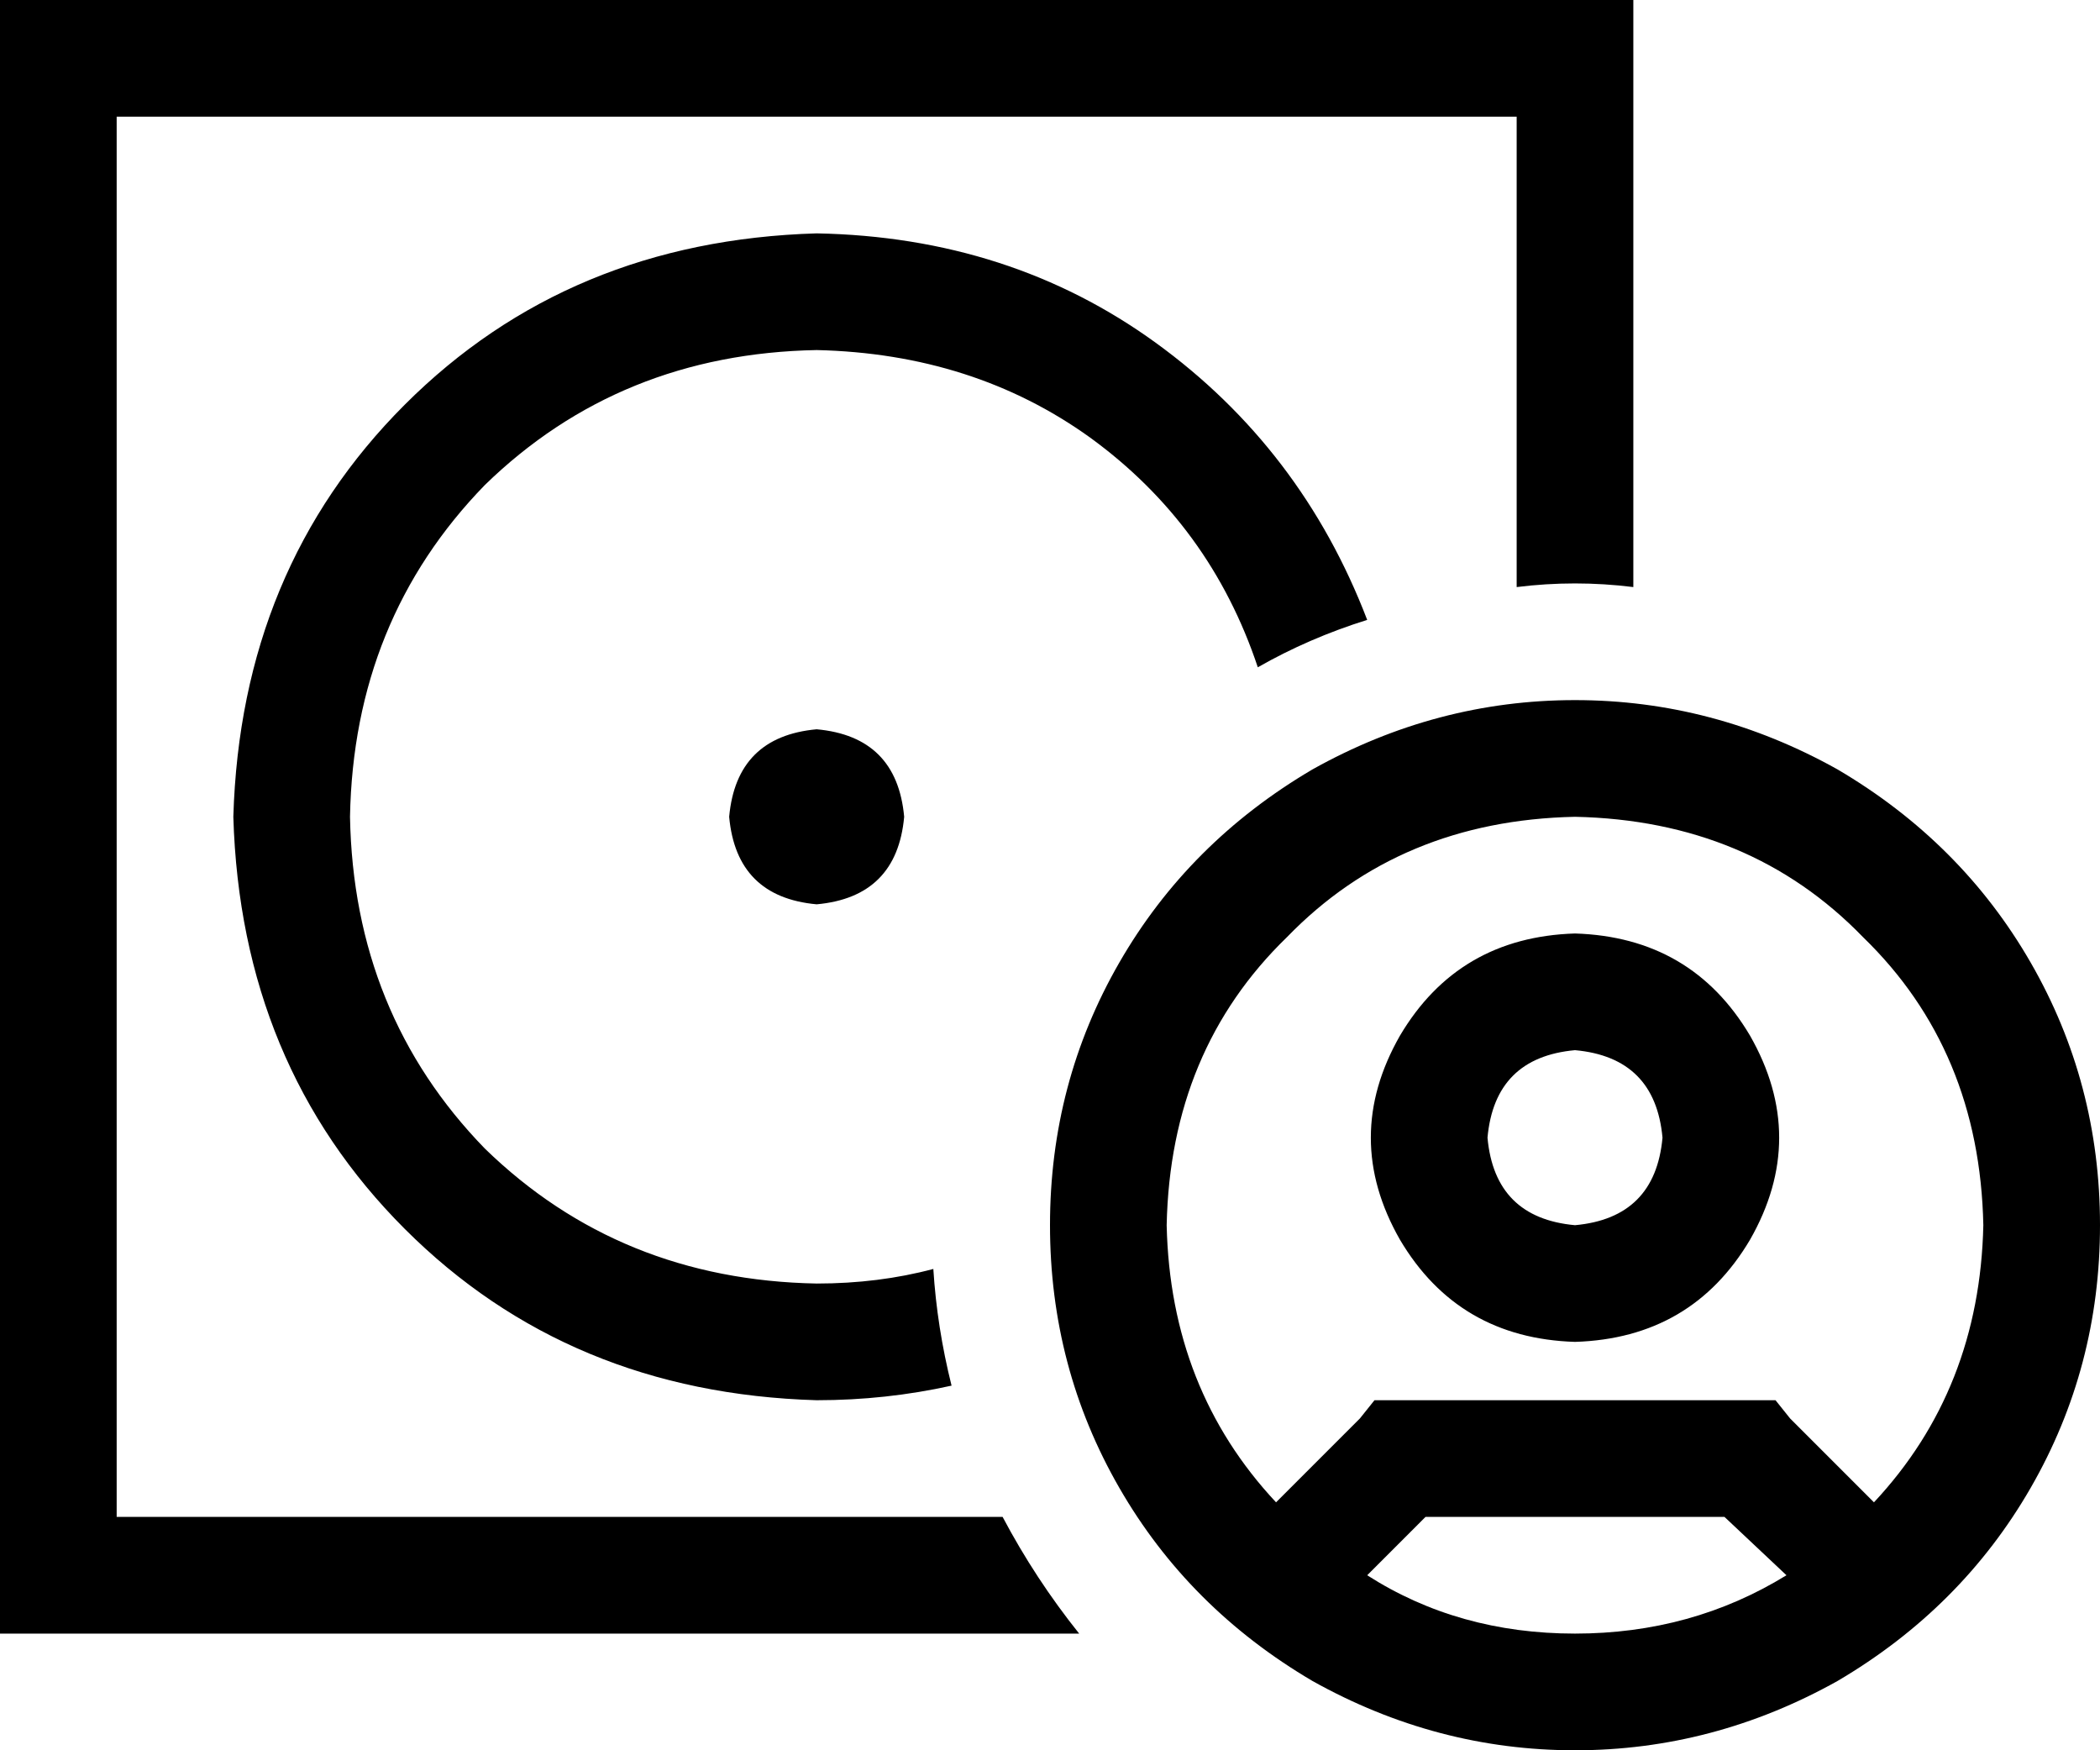 <svg viewBox="0 0 576 480">
  <path
    d="M 416 32 L 32 32 L 32 416 L 275 416 Q 284 433 296 448 L 32 448 L 0 448 L 0 416 L 0 32 L 0 0 L 32 0 L 416 0 L 448 0 L 448 32 L 448 161 Q 440 160 432 160 Q 424 160 416 161 L 416 32 L 416 32 Z M 224 64 Q 277 65 317 94 L 317 94 Q 357 123 375 170 Q 359 175 345 183 Q 332 144 299 120 Q 267 97 224 96 Q 170 97 133 133 Q 97 170 96 224 Q 97 278 133 315 Q 170 351 224 352 Q 241 352 256 348 Q 257 364 261 380 Q 243 384 224 384 Q 156 382 111 337 Q 66 292 64 224 Q 66 156 111 111 Q 156 66 224 64 L 224 64 Z M 224 200 Q 246 202 248 224 Q 246 246 224 248 Q 202 246 200 224 Q 202 202 224 200 L 224 200 Z M 490 432 L 473 416 L 391 416 L 375 432 Q 400 448 432 448 Q 464 448 490 432 L 490 432 Z M 514 412 Q 543 381 544 336 Q 543 288 511 257 Q 480 225 432 224 Q 384 225 353 257 Q 321 288 320 336 Q 321 381 350 412 L 373 389 L 377 384 L 384 384 L 480 384 L 487 384 L 491 389 L 514 412 L 514 412 Z M 288 336 Q 288 297 307 264 L 307 264 Q 326 231 360 211 Q 394 192 432 192 Q 470 192 504 211 Q 538 231 557 264 Q 576 297 576 336 Q 576 375 557 408 Q 538 441 504 461 Q 470 480 432 480 Q 394 480 360 461 Q 326 441 307 408 Q 288 375 288 336 L 288 336 Z M 432 336 Q 454 334 456 312 Q 454 290 432 288 Q 410 290 408 312 Q 410 334 432 336 L 432 336 Z M 432 256 Q 464 257 480 284 Q 496 312 480 340 Q 464 367 432 368 Q 400 367 384 340 Q 368 312 384 284 Q 400 257 432 256 L 432 256 Z"
  />
</svg>